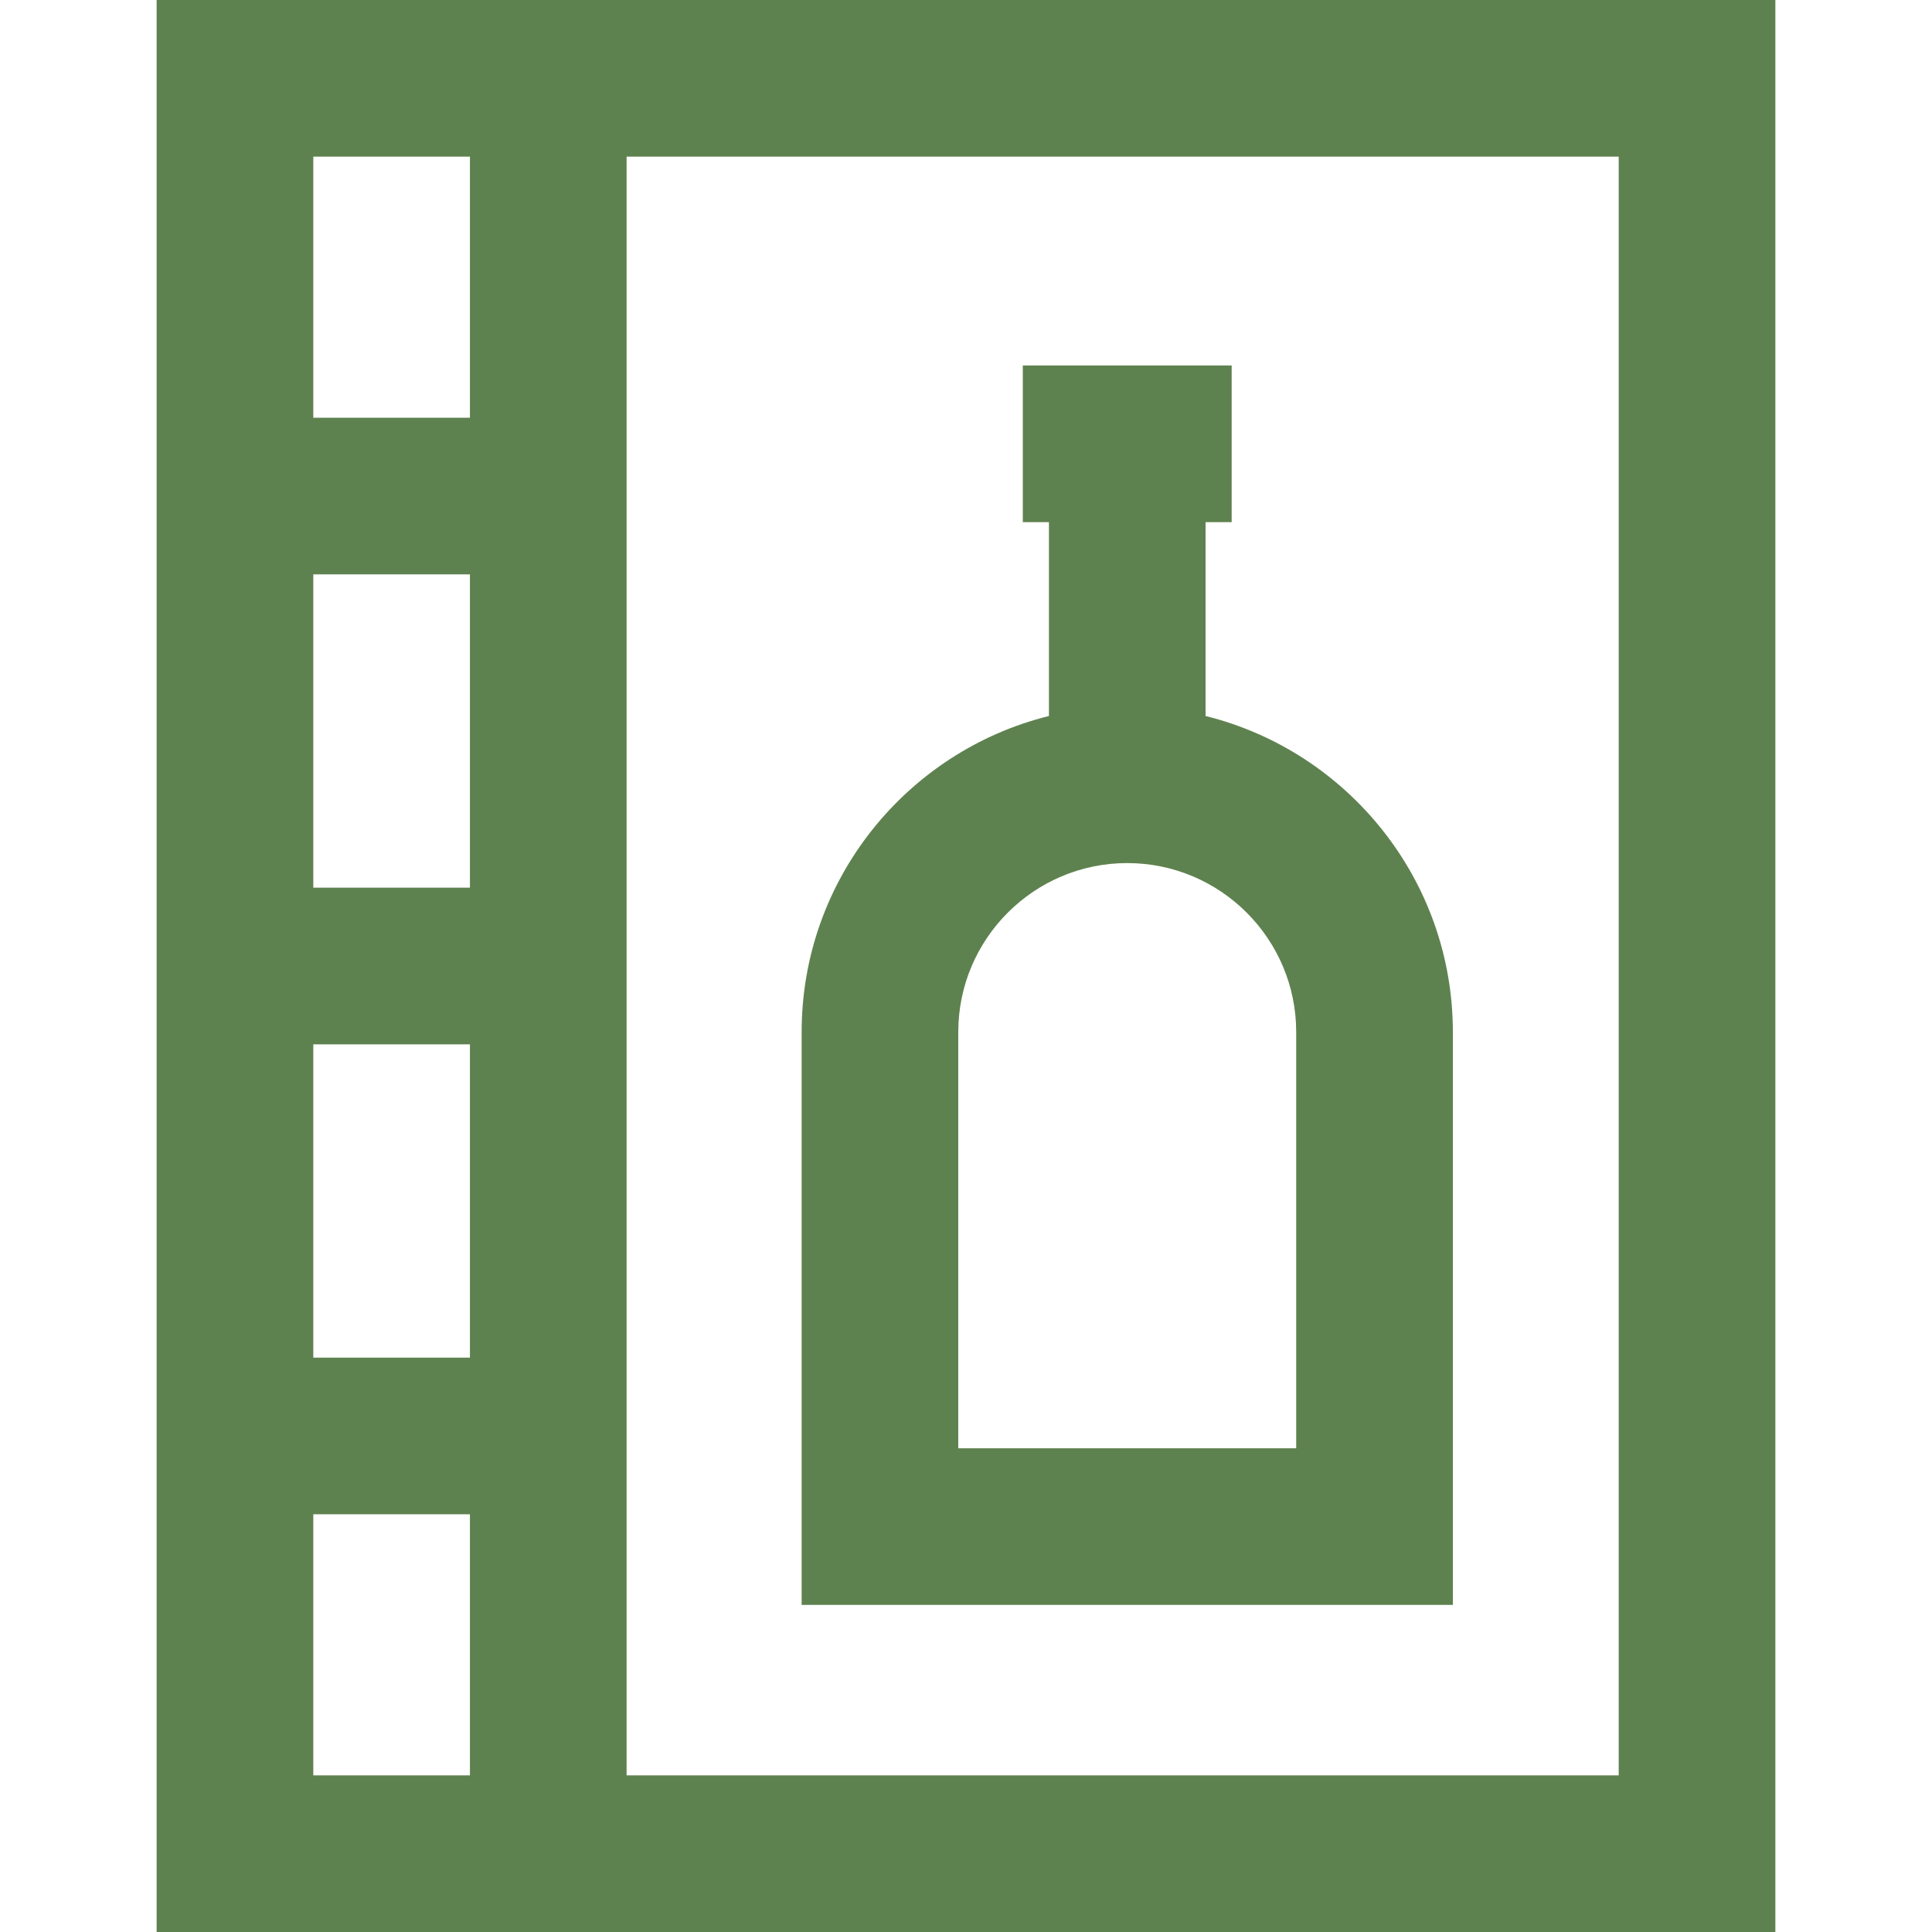 <svg width="55" height="55" viewBox="0 0 55 55" fill="none" xmlns="http://www.w3.org/2000/svg">
<path d="M4.459 0V55H50.541V0H4.459ZM13.378 25.27H8.919V16.351H13.378V25.27ZM13.378 29.73V38.649H8.919V29.73H13.378ZM13.378 4.459V11.892H8.919V4.459H13.378ZM8.919 43.108H13.378V50.541H8.919V43.108ZM46.081 50.541H17.838V4.459H46.081V50.541Z" fill="#5E824F"/>
<path d="M41.36 45.688V29.38C41.36 25.037 38.357 21.384 34.32 20.383V14.865H35.063V10.405H29.117V14.865H29.861V20.383C25.823 21.384 22.821 25.037 22.821 29.38V45.688H41.36V45.688ZM27.28 29.38C27.28 26.727 29.438 24.57 32.09 24.57C34.742 24.57 36.9 26.727 36.9 29.38V41.229H27.28V29.38H27.28Z" fill="#5E824F"/>
</svg>
